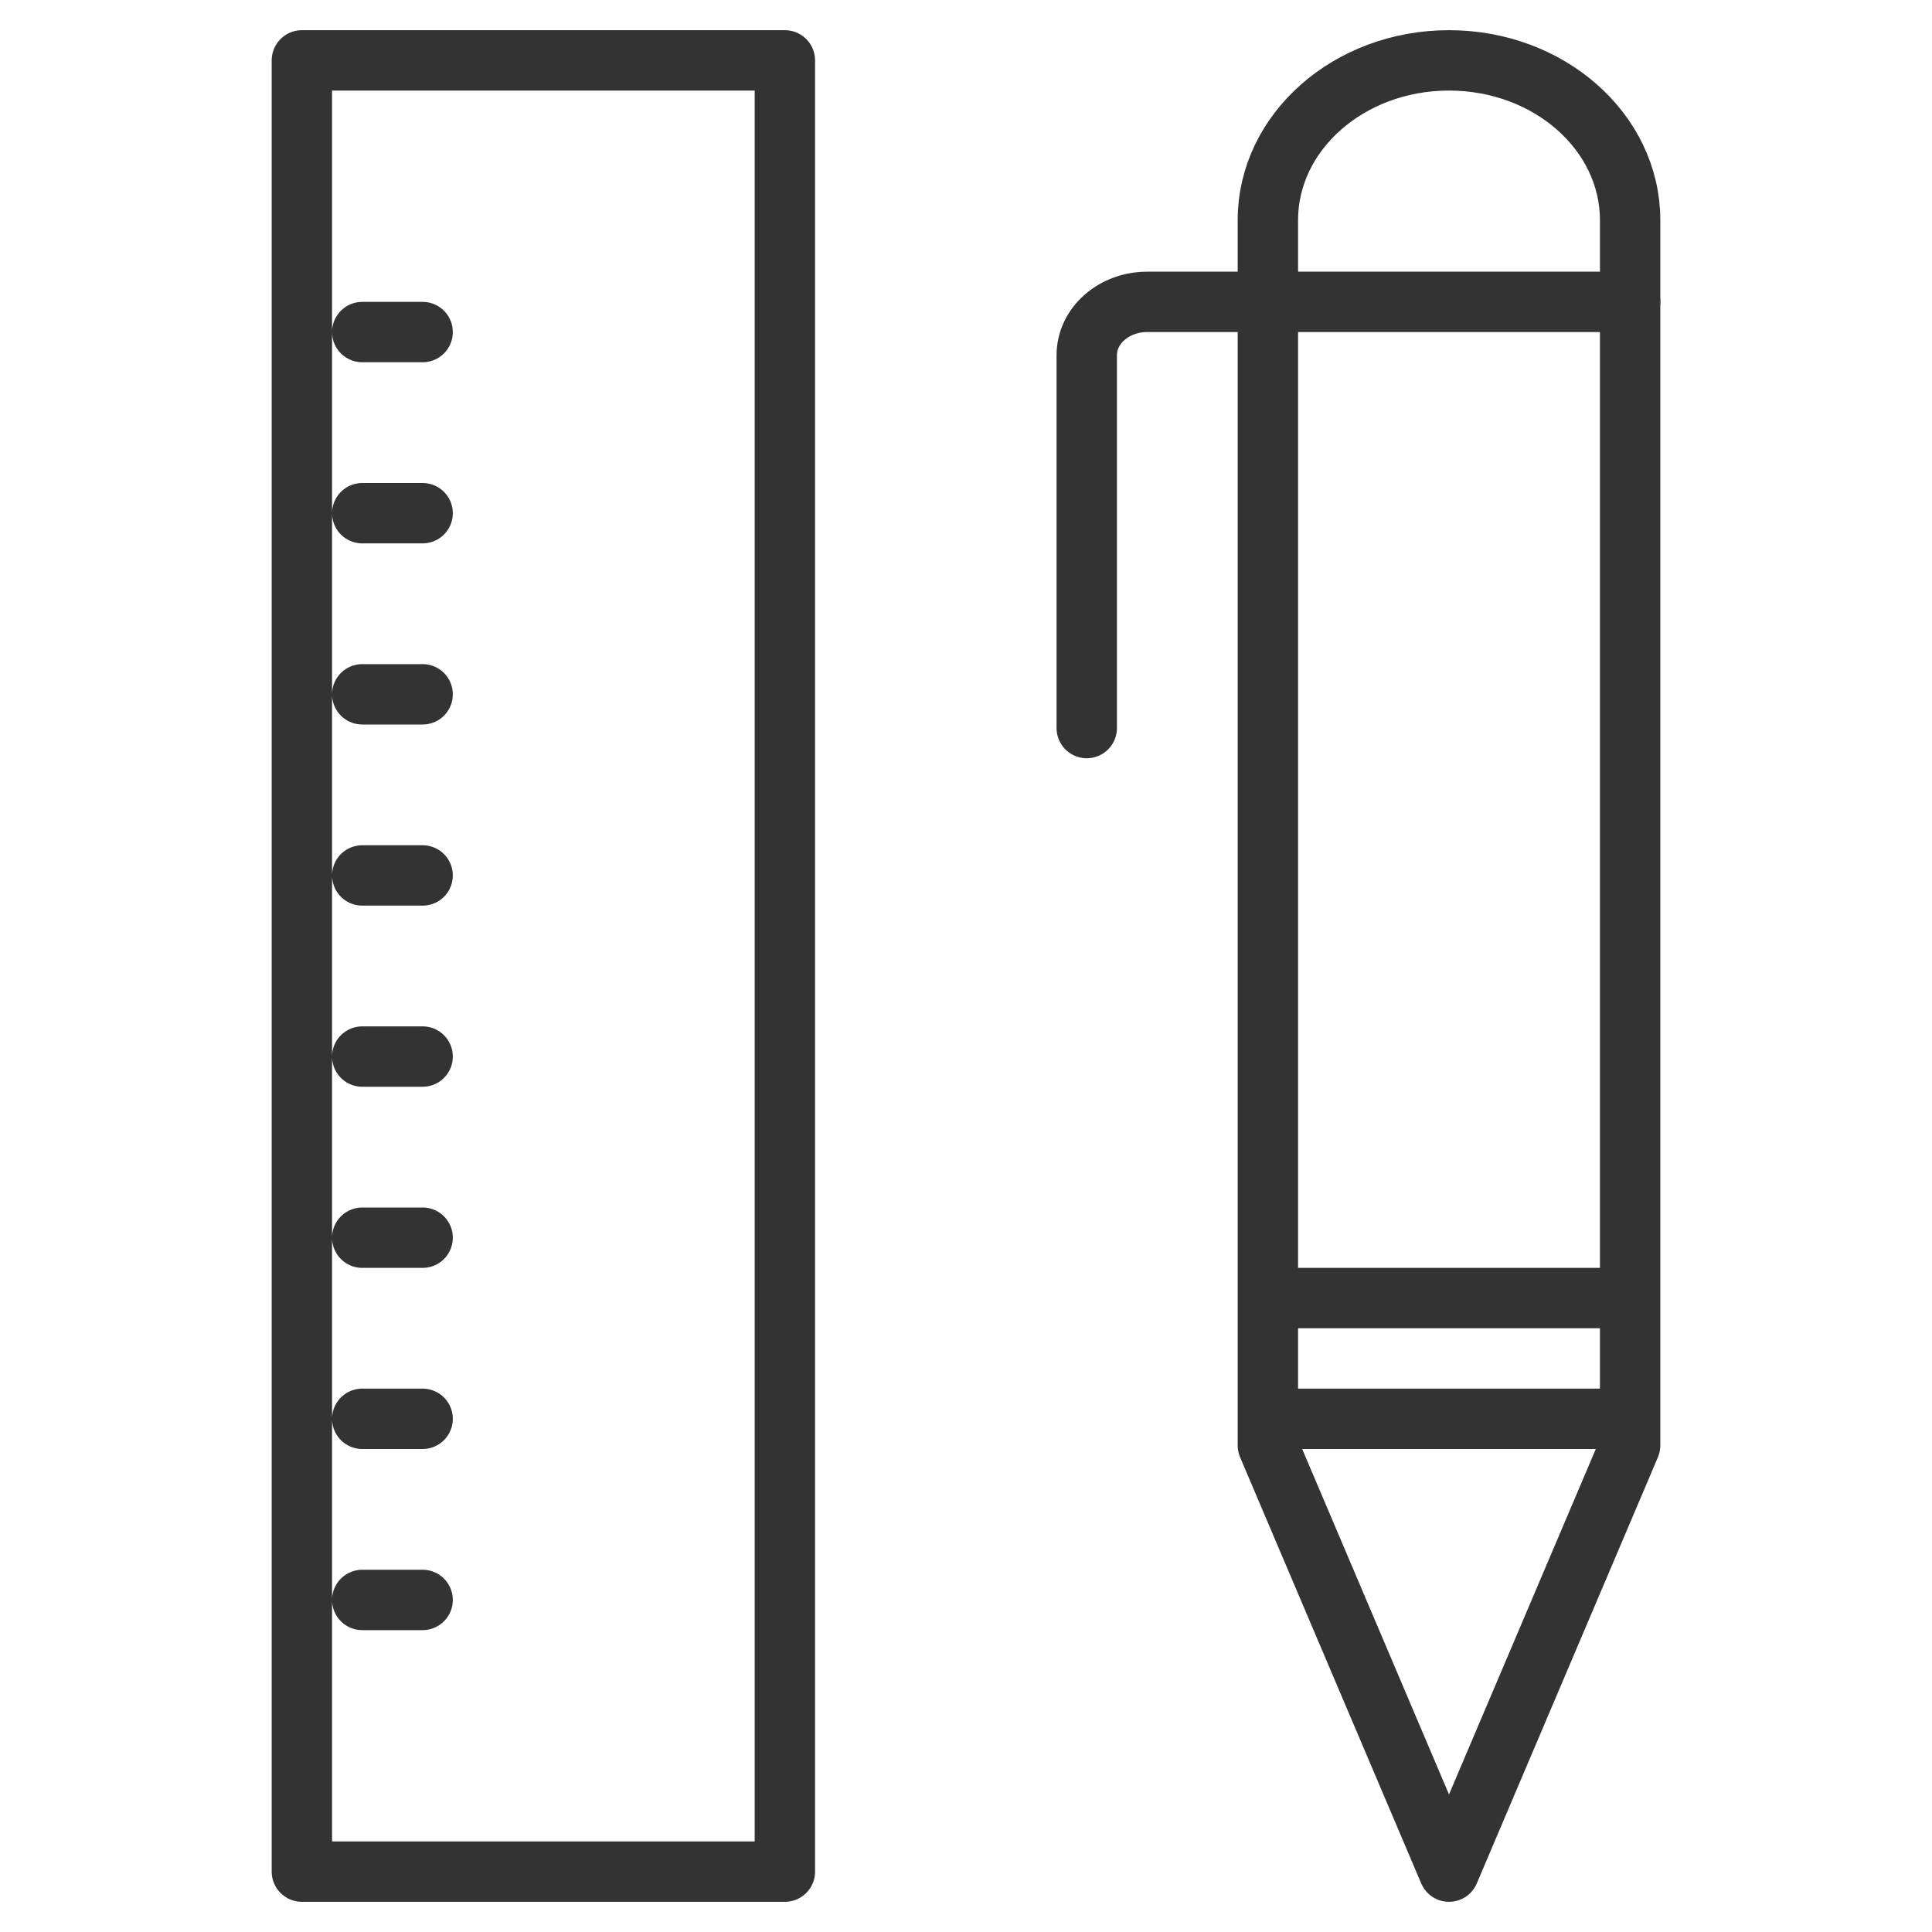 <svg xmlns="http://www.w3.org/2000/svg" viewBox="0 0 32 32"><g stroke="#333" stroke-linecap="round" stroke-linejoin="round" stroke-miterlimit="10" fill="none"><path d="M27 23.941L24 31l-3-7.059V3.647C21 2.185 22.343 1 24 1s3 1.185 3 2.647v20.294zm-6-.441h6m-6-2h6"/><path d="M18 12.059V5.882c0-.487.448-.882 1-.882h8M5 1h8v30H5zm2 4.5H6m1 21H6m1-3H6m1-3H6m1-3H6m1-3H6m1-3H6m1-3H6"/></g></svg>